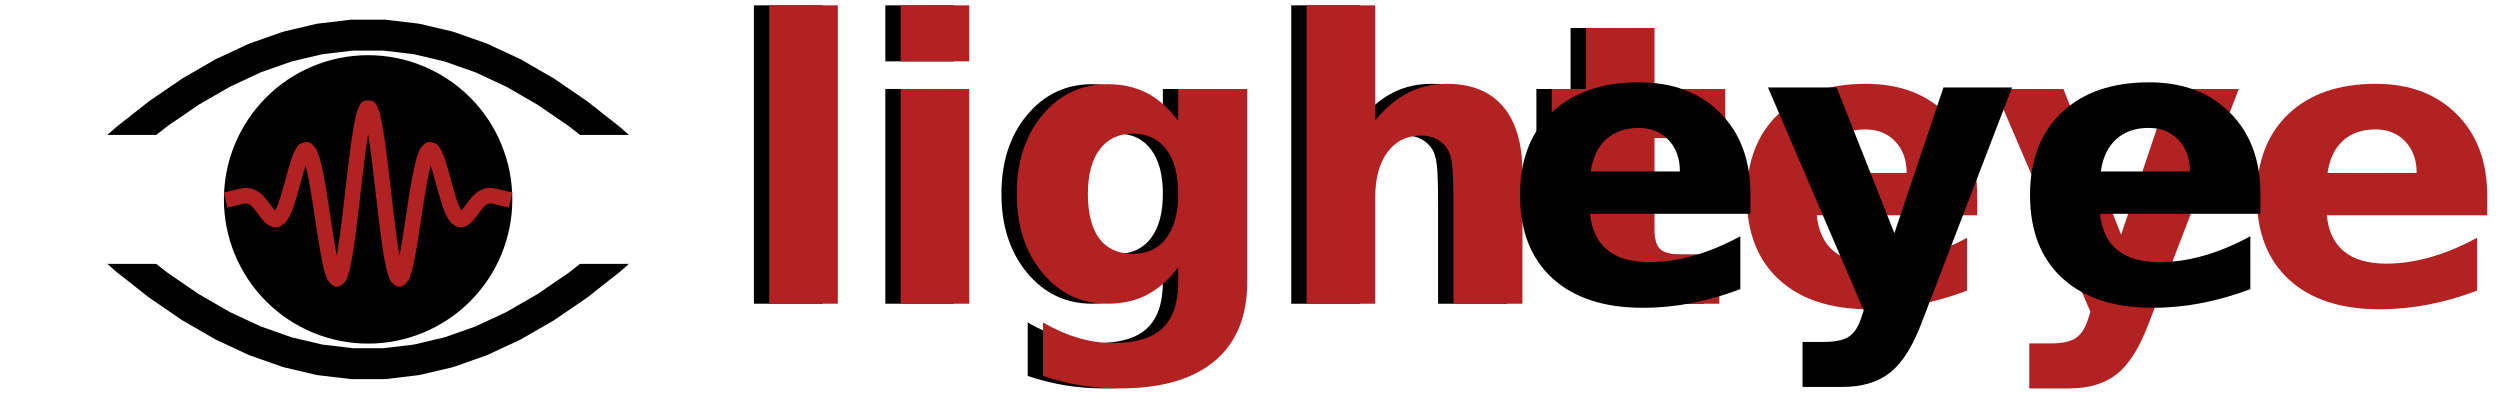 <?xml version="1.0" encoding="utf-8" standalone="no"?>
<!DOCTYPE svg PUBLIC "-//W3C//DTD SVG 1.1//EN"
  "http://www.w3.org/Graphics/SVG/1.1/DTD/svg11.dtd">
<svg xmlns:xlink="http://www.w3.org/1999/xlink" width="404.221pt" height="64.48pt" viewBox="0 0 404.221 64.48" xmlns="http://www.w3.org/2000/svg" version="1.1">
 <defs>
  <style type="text/css">*{stroke-linejoin: round; stroke-linecap: butt}</style>
 </defs>
 <g id="figure_1">
  <g id="patch_1">
   <path d="M 0 64.48 
L 404.221 64.48 
L 404.221 -0 
L 0 -0 
z
" style="fill: #ffffff"/>
  </g>
  <g id="axes_1">
   <g id="line2d_1">
    <path d="M 9.92 32.221 
L 15.141 27.115 
L 20.362 22.492 
L 25.583 18.382 
L 30.804 14.81 
L 36.025 11.799 
L 41.246 9.368 
L 46.467 7.531 
L 51.688 6.3 
L 56.909 5.682 
L 62.131 5.682 
L 67.352 6.3 
L 72.573 7.531 
L 77.794 9.368 
L 83.015 11.799 
L 88.236 14.81 
L 93.457 18.382 
L 98.678 22.492 
L 103.899 27.115 
L 109.12 32.221 
" clip-path="url(#p511f20a30b)" style="fill: none; stroke: #000000; stroke-width: 5; stroke-linecap: square"/>
   </g>
   <g id="line2d_2">
    <path d="M 9.92 32.259 
L 15.141 37.365 
L 20.362 41.988 
L 25.583 46.098 
L 30.804 49.67 
L 36.025 52.681 
L 41.246 55.112 
L 46.467 56.949 
L 51.688 58.18 
L 56.909 58.798 
L 62.131 58.798 
L 67.352 58.18 
L 72.573 56.949 
L 77.794 55.112 
L 83.015 52.681 
L 88.236 49.67 
L 93.457 46.098 
L 98.678 41.988 
L 103.899 37.365 
L 109.12 32.259 
" clip-path="url(#p511f20a30b)" style="fill: none; stroke: #000000; stroke-width: 5; stroke-linecap: square"/>
   </g>
   <g id="patch_2">
    <path d="M 4.96 42.16 
L 114.08 42.16 
L 114.08 22.32 
L 4.96 22.32 
z
" clip-path="url(#p511f20a30b)" style="fill: #ffffff; stroke: #ffffff; stroke-linejoin: miter"/>
   </g>
   <g id="patch_3">
    <path d="M 59.52 55.056 
C 65.571 55.056 71.375 52.652 75.653 48.373 
C 79.932 44.095 82.336 38.291 82.336 32.24 
C 82.336 26.189 79.932 20.385 75.653 16.107 
C 71.375 11.828 65.571 9.424 59.52 9.424 
C 53.469 9.424 47.665 11.828 43.387 16.107 
C 39.108 20.385 36.704 26.189 36.704 32.24 
C 36.704 38.291 39.108 44.095 43.387 48.373 
C 47.665 52.652 53.469 55.056 59.52 55.056 
z
" clip-path="url(#p511f20a30b)" style="stroke: #000000; stroke-linejoin: miter"/>
   </g>
   <g id="text_1">
    <!-- light -->
    <g transform="translate(116.56 49.106) scale(0.62 -0.62)">
     <defs>
      <path id="DejaVuSans-Bold-6c" d="M 538 4863 
L 1656 4863 
L 1656 0 
L 538 0 
L 538 4863 
z
" transform="scale(0.016)"/>
      <path id="DejaVuSans-Bold-69" d="M 538 3500 
L 1656 3500 
L 1656 0 
L 538 0 
L 538 3500 
z
M 538 4863 
L 1656 4863 
L 1656 3950 
L 538 3950 
L 538 4863 
z
" transform="scale(0.016)"/>
      <path id="DejaVuSans-Bold-67" d="M 2919 594 
Q 2688 288 2409 144 
Q 2131 0 1766 0 
Q 1125 0 706 504 
Q 288 1009 288 1791 
Q 288 2575 706 3076 
Q 1125 3578 1766 3578 
Q 2131 3578 2409 3434 
Q 2688 3291 2919 2981 
L 2919 3500 
L 4044 3500 
L 4044 353 
Q 4044 -491 3511 -936 
Q 2978 -1381 1966 -1381 
Q 1638 -1381 1331 -1331 
Q 1025 -1281 716 -1178 
L 716 -306 
Q 1009 -475 1290 -558 
Q 1572 -641 1856 -641 
Q 2406 -641 2662 -400 
Q 2919 -159 2919 353 
L 2919 594 
z
M 2181 2772 
Q 1834 2772 1640 2515 
Q 1447 2259 1447 1791 
Q 1447 1309 1634 1061 
Q 1822 813 2181 813 
Q 2531 813 2725 1069 
Q 2919 1325 2919 1791 
Q 2919 2259 2725 2515 
Q 2531 2772 2181 2772 
z
" transform="scale(0.016)"/>
      <path id="DejaVuSans-Bold-68" d="M 4056 2131 
L 4056 0 
L 2931 0 
L 2931 347 
L 2931 1625 
Q 2931 2084 2911 2256 
Q 2891 2428 2841 2509 
Q 2775 2619 2662 2680 
Q 2550 2741 2406 2741 
Q 2056 2741 1856 2470 
Q 1656 2200 1656 1722 
L 1656 0 
L 538 0 
L 538 4863 
L 1656 4863 
L 1656 2988 
Q 1909 3294 2193 3439 
Q 2478 3584 2822 3584 
Q 3428 3584 3742 3212 
Q 4056 2841 4056 2131 
z
" transform="scale(0.016)"/>
      <path id="DejaVuSans-Bold-74" d="M 1759 4494 
L 1759 3500 
L 2913 3500 
L 2913 2700 
L 1759 2700 
L 1759 1216 
Q 1759 972 1856 886 
Q 1953 800 2241 800 
L 2816 800 
L 2816 0 
L 1856 0 
Q 1194 0 917 276 
Q 641 553 641 1216 
L 641 2700 
L 84 2700 
L 84 3500 
L 641 3500 
L 641 4494 
L 1759 4494 
z
" transform="scale(0.016)"/>
     </defs>
     <use xlink:href="#DejaVuSans-Bold-6c"/>
     <use xlink:href="#DejaVuSans-Bold-69" x="34.277"/>
     <use xlink:href="#DejaVuSans-Bold-67" x="68.555"/>
     <use xlink:href="#DejaVuSans-Bold-68" x="140.137"/>
     <use xlink:href="#DejaVuSans-Bold-74" x="211.328"/>
    </g>
   </g>
   <g id="text_2">
    <!-- lighteye -->
    <g style="fill: #b22222" transform="translate(119.04 49.106) scale(0.62 -0.62)">
     <defs>
      <path id="DejaVuSans-Bold-65" d="M 4031 1759 
L 4031 1441 
L 1416 1441 
Q 1456 1047 1700 850 
Q 1944 653 2381 653 
Q 2734 653 3104 758 
Q 3475 863 3866 1075 
L 3866 213 
Q 3469 63 3072 -14 
Q 2675 -91 2278 -91 
Q 1328 -91 801 392 
Q 275 875 275 1747 
Q 275 2603 792 3093 
Q 1309 3584 2216 3584 
Q 3041 3584 3536 3087 
Q 4031 2591 4031 1759 
z
M 2881 2131 
Q 2881 2450 2695 2645 
Q 2509 2841 2209 2841 
Q 1884 2841 1681 2658 
Q 1478 2475 1428 2131 
L 2881 2131 
z
" transform="scale(0.016)"/>
      <path id="DejaVuSans-Bold-79" d="M 78 3500 
L 1197 3500 
L 2138 1125 
L 2938 3500 
L 4056 3500 
L 2584 -331 
Q 2363 -916 2067 -1148 
Q 1772 -1381 1288 -1381 
L 641 -1381 
L 641 -647 
L 991 -647 
Q 1275 -647 1404 -556 
Q 1534 -466 1606 -231 
L 1638 -134 
L 78 3500 
z
" transform="scale(0.016)"/>
     </defs>
     <use xlink:href="#DejaVuSans-Bold-6c"/>
     <use xlink:href="#DejaVuSans-Bold-69" x="34.277"/>
     <use xlink:href="#DejaVuSans-Bold-67" x="68.555"/>
     <use xlink:href="#DejaVuSans-Bold-68" x="140.137"/>
     <use xlink:href="#DejaVuSans-Bold-74" x="211.328"/>
     <use xlink:href="#DejaVuSans-Bold-65" x="259.131"/>
     <use xlink:href="#DejaVuSans-Bold-79" x="326.953"/>
     <use xlink:href="#DejaVuSans-Bold-65" x="392.139"/>
    </g>
   </g>
   <g id="text_3">
    <!-- eye -->
    <g transform="translate(243.04 48.864) scale(0.62 -0.62)">
     <use xlink:href="#DejaVuSans-Bold-65"/>
     <use xlink:href="#DejaVuSans-Bold-79" x="67.822"/>
     <use xlink:href="#DejaVuSans-Bold-65" x="133.008"/>
    </g>
   </g>
   <g id="line2d_3">
    <path d="M 37.696 32.057 
L 38.137 31.955 
L 38.578 31.842 
L 39.019 31.737 
L 39.46 31.661 
L 39.9 31.641 
L 40.341 31.701 
L 40.782 31.865 
L 41.223 32.145 
L 41.664 32.543 
L 42.105 33.043 
L 42.546 33.615 
L 42.987 34.209 
L 43.428 34.764 
L 43.868 35.207 
L 44.309 35.465 
L 44.75 35.471 
L 45.191 35.171 
L 45.632 34.538 
L 46.073 33.571 
L 46.514 32.306 
L 46.955 30.816 
L 47.396 29.205 
L 47.836 27.603 
L 48.277 26.158 
L 48.718 25.022 
L 49.159 24.334 
L 49.6 24.208 
L 50.041 24.718 
L 50.482 25.888 
L 50.923 27.684 
L 51.364 30.012 
L 51.804 32.724 
L 52.245 35.627 
L 52.686 38.494 
L 53.127 41.088 
L 53.568 43.179 
L 54.009 44.566 
L 54.45 45.097 
L 54.891 44.685 
L 55.332 43.319 
L 55.772 41.065 
L 56.213 38.069 
L 56.654 34.541 
L 57.095 30.743 
L 57.536 26.964 
L 57.977 23.499 
L 58.418 20.624 
L 58.859 18.567 
L 59.3 17.496 
L 59.74 17.496 
L 60.181 18.567 
L 60.622 20.624 
L 61.063 23.499 
L 61.504 26.964 
L 61.945 30.743 
L 62.386 34.541 
L 62.827 38.069 
L 63.268 41.065 
L 63.708 43.319 
L 64.149 44.685 
L 64.59 45.097 
L 65.031 44.566 
L 65.472 43.179 
L 65.913 41.088 
L 66.354 38.494 
L 66.795 35.627 
L 67.236 32.724 
L 67.676 30.012 
L 68.117 27.684 
L 68.558 25.888 
L 68.999 24.718 
L 69.44 24.208 
L 69.881 24.334 
L 70.322 25.022 
L 70.763 26.158 
L 71.204 27.603 
L 71.644 29.205 
L 72.085 30.816 
L 72.526 32.306 
L 72.967 33.571 
L 73.408 34.538 
L 73.849 35.171 
L 74.29 35.471 
L 74.731 35.465 
L 75.172 35.207 
L 75.612 34.764 
L 76.053 34.209 
L 76.494 33.615 
L 76.935 33.043 
L 77.376 32.543 
L 77.817 32.145 
L 78.258 31.865 
L 78.699 31.701 
L 79.14 31.641 
L 79.58 31.661 
L 80.021 31.737 
L 80.462 31.842 
L 80.903 31.955 
L 81.344 32.057 
" clip-path="url(#p511f20a30b)" style="fill: none; stroke: #b22222; stroke-width: 2.5; stroke-linecap: square"/>
   </g>
  </g>
 </g>
 <defs>
  <clipPath id="p511f20a30b">
   <rect x="0" y="0" width="357.12" height="64.48"/>
  </clipPath>
 </defs>
</svg>
